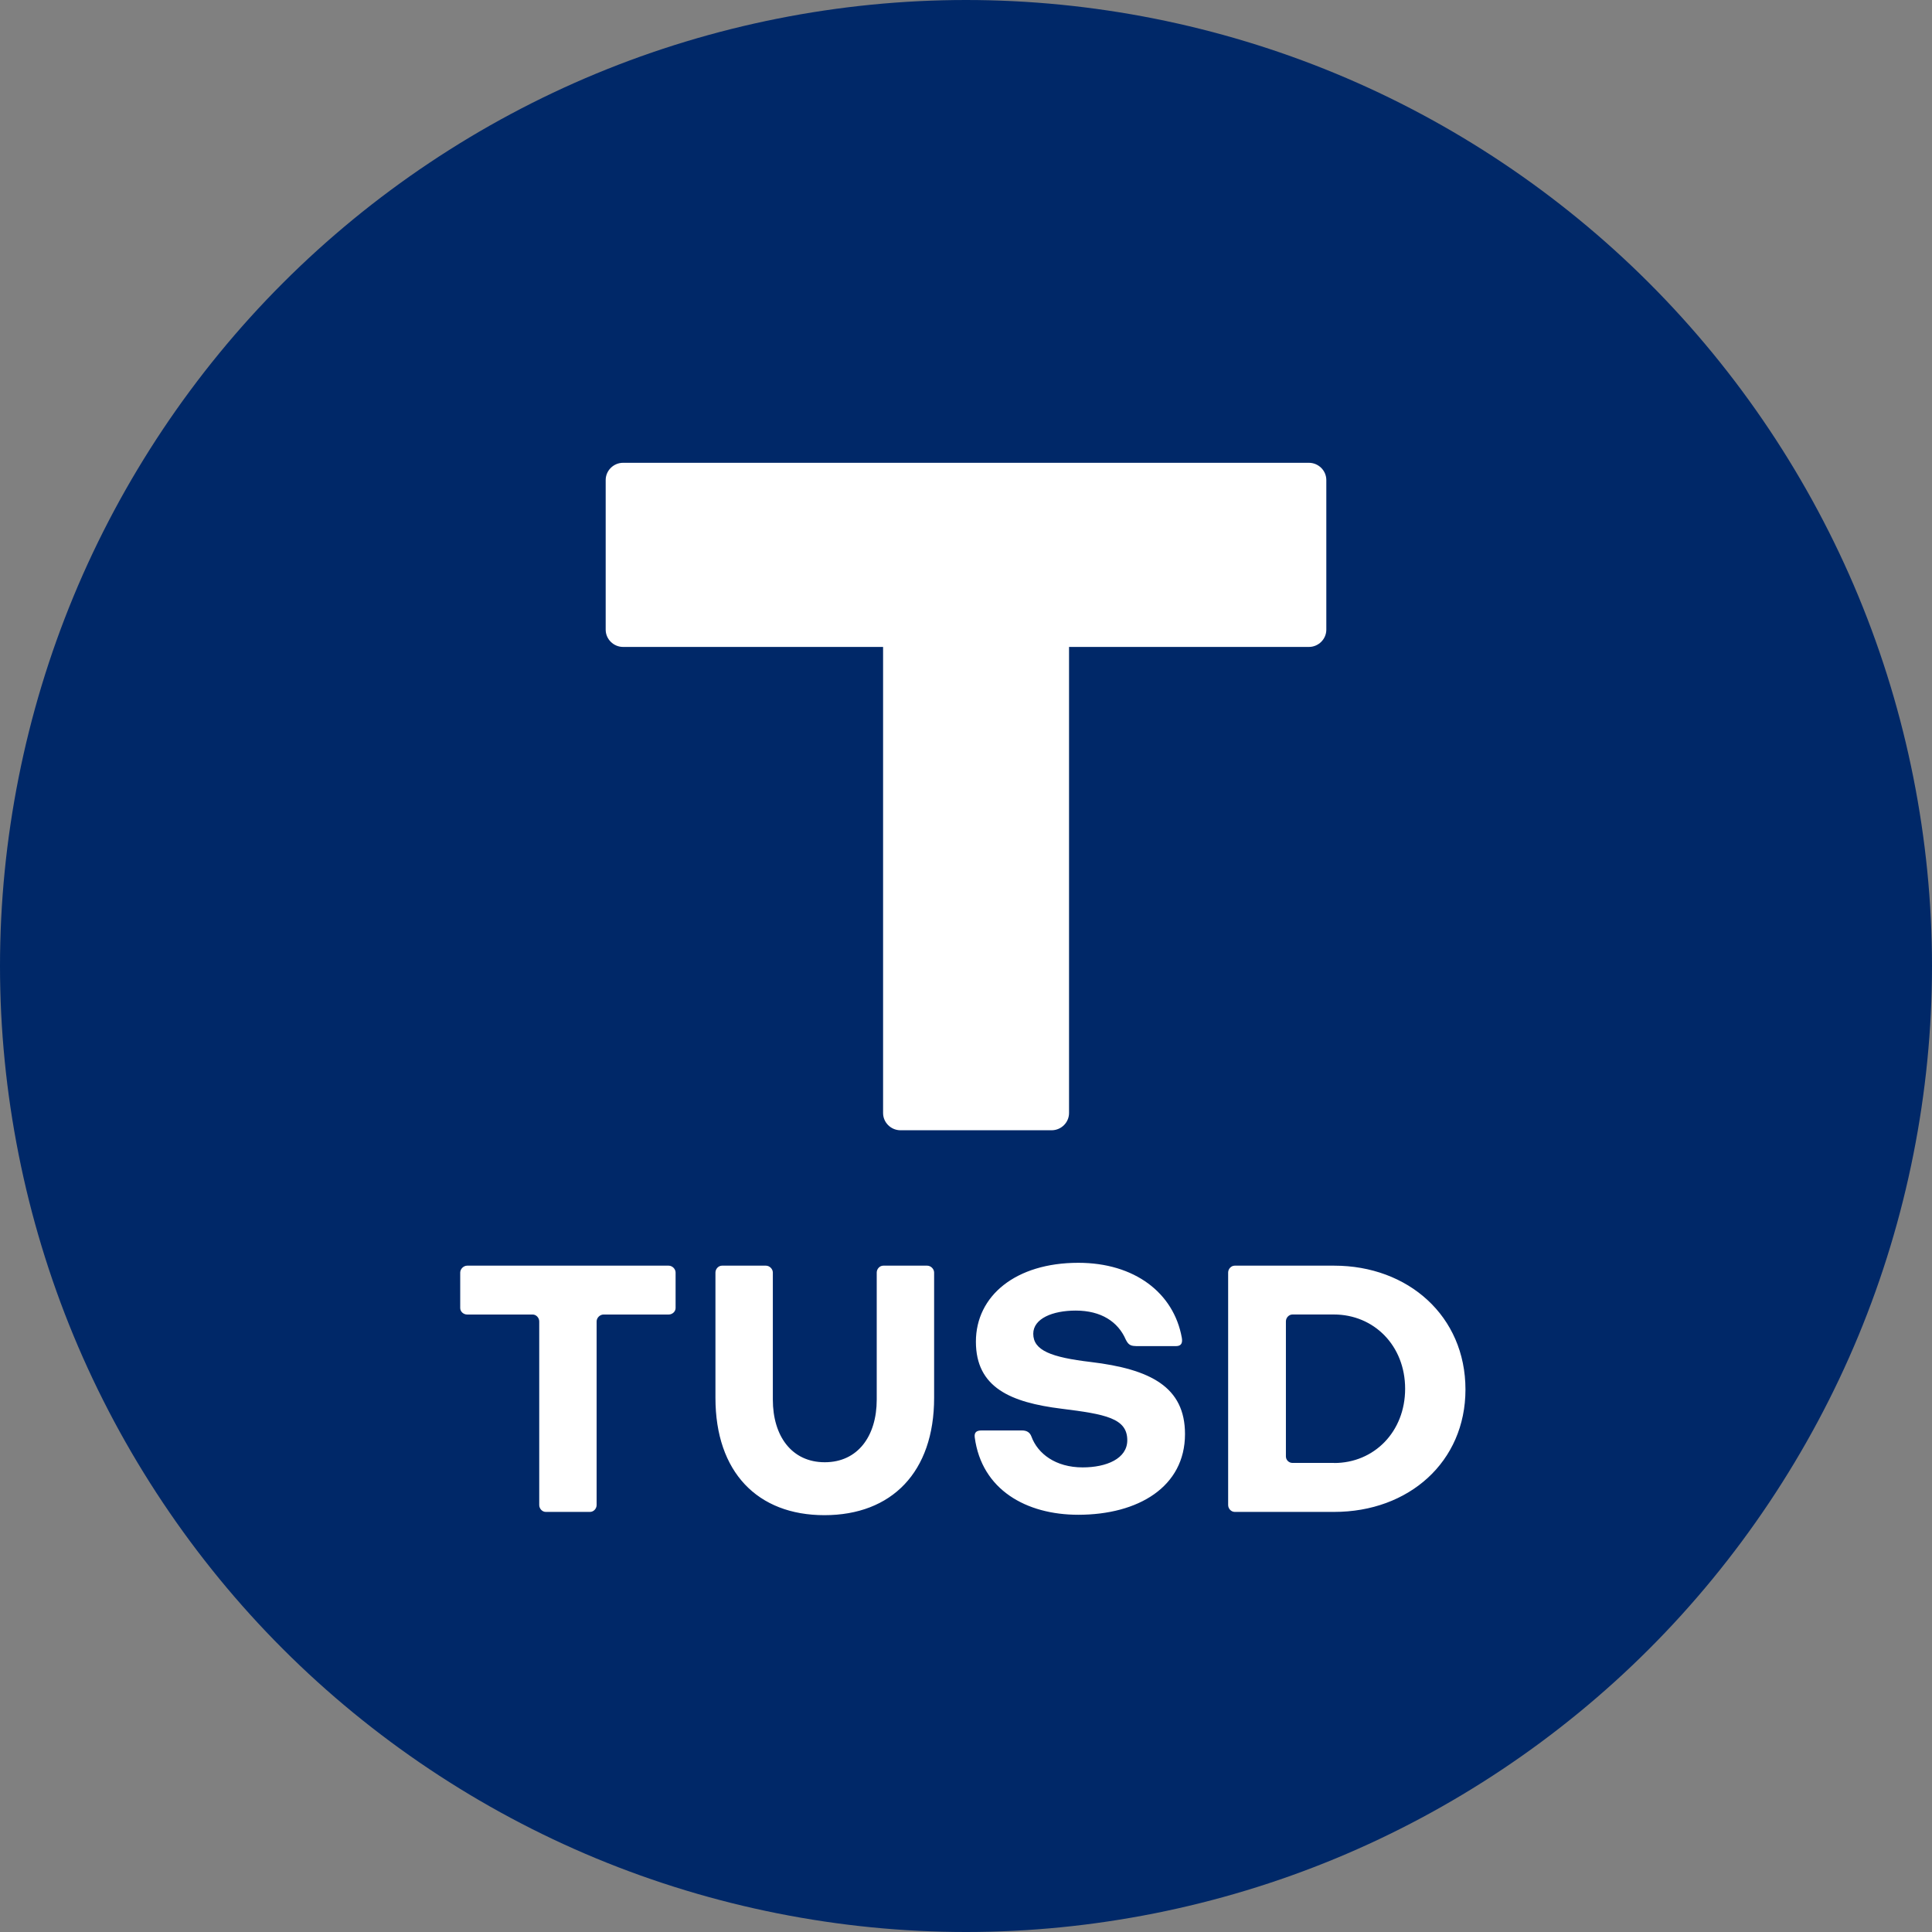 <svg xmlns="http://www.w3.org/2000/svg" width="48" height="48" viewBox="0 0 48 48">
  <rect x="0" y="0" width="48" height="48" fill="#808080" stroke="none"/>
  <g fill="none" fill-rule="evenodd">
    <path fill="#002868" d="M48,24 C48,20.859 47.375,17.718 46.173,14.816 C44.971,11.914 43.192,9.251 40.97,7.03 C38.749,4.808 36.086,3.029 33.184,1.827 C30.282,0.625 27.141,0 24,0 C20.859,0 17.718,0.625 14.816,1.827 C11.914,3.029 9.251,4.808 7.03,7.03 C4.808,9.251 3.029,11.914 1.827,14.816 C0.625,17.718 0,20.859 0,24 C0,27.141 0.625,30.282 1.827,33.184 C3.029,36.086 4.808,38.749 7.03,40.97 C9.251,43.192 11.914,44.971 14.816,46.173 C17.718,47.375 20.859,48 24,48 C27.141,48 30.282,47.375 33.184,46.173 C36.086,44.971 38.749,43.192 40.97,40.97 C43.192,38.749 44.971,36.086 46.173,33.184 C47.375,30.282 48,27.141 48,24 Z"/>
    <path fill="#FFF" d="M13.56 37.563C13.47 37.563 13.397 37.481 13.397 37.391 13.397 35.871 13.397 34.35 13.397 32.83 13.397 32.741 13.323 32.659 13.234 32.659 12.691 32.659 12.149 32.659 11.607 32.659 11.515 32.659 11.434 32.587 11.434 32.498 11.434 32.204 11.434 31.91 11.434 31.616 11.434 31.527 11.517 31.445 11.607 31.445 13.275 31.445 14.944 31.445 16.613 31.445 16.703 31.445 16.785 31.526 16.785 31.616 16.785 31.91 16.785 32.204 16.785 32.498 16.785 32.587 16.703 32.659 16.613 32.659 16.074 32.659 15.534 32.659 14.995 32.659 14.905 32.659 14.823 32.74 14.823 32.83 14.823 34.35 14.823 35.871 14.823 37.391 14.823 37.481 14.75 37.563 14.659 37.563 14.293 37.563 13.927 37.563 13.56 37.563zM21.782 31.616C21.782 31.527 21.855 31.445 21.945 31.445 22.309 31.445 22.672 31.445 23.035 31.445 23.126 31.445 23.208 31.526 23.208 31.616 23.208 32.654 23.208 33.691 23.208 34.729 23.208 36.574 22.154 37.644 20.482 37.644 18.82 37.644 17.775 36.574 17.775 34.729 17.775 33.691 17.775 32.654 17.775 31.616 17.775 31.527 17.849 31.445 17.938 31.445 18.302 31.445 18.665 31.445 19.029 31.445 19.119 31.445 19.201 31.526 19.201 31.616 19.201 32.668 19.201 33.721 19.201 34.773 19.201 35.682 19.673 36.329 20.491 36.329 21.31 36.329 21.782 35.682 21.782 34.773 21.782 33.721 21.782 32.668 21.782 31.616zM28.215 33.442C28.07 33.442 28.024 33.388 27.969 33.281 27.778 32.84 27.36 32.561 26.725 32.561 26.152 32.561 25.671 32.759 25.671 33.137 25.671 33.551 26.117 33.722 27.097 33.838 28.587 34.016 29.441 34.46 29.441 35.629 29.441 36.942 28.277 37.634 26.789 37.634 25.498 37.634 24.39 37.014 24.217 35.71 24.201 35.584 24.263 35.539 24.39 35.539 24.723 35.539 25.057 35.539 25.39 35.539 25.517 35.539 25.59 35.593 25.626 35.692 25.783 36.117 26.226 36.457 26.898 36.457 27.489 36.457 28.007 36.241 28.007 35.782 28.007 35.234 27.462 35.135 26.371 34.999 25.117 34.843 24.246 34.478 24.246 33.334 24.246 32.192 25.237 31.374 26.79 31.374 28.189 31.374 29.161 32.121 29.362 33.236 29.384 33.363 29.352 33.444 29.216 33.444 28.882 33.444 28.549 33.444 28.215 33.444L28.215 33.442zM33.147 31.445C34.983 31.445 36.409 32.696 36.409 34.522 36.409 36.321 35.001 37.563 33.147 37.563L30.677 37.563 30.677 37.563C30.586 37.563 30.513 37.481 30.513 37.391L30.513 31.616 30.513 31.616C30.513 31.527 30.586 31.445 30.677 31.445L33.147 31.445 33.147 31.445zM33.138 32.658L32.112 32.658 32.112 32.658C32.022 32.658 31.948 32.739 31.948 32.829L31.948 36.184 31.948 36.184C31.948 36.274 32.022 36.346 32.112 36.346L33.147 36.346 33.147 36.346 33.147 36.348C34.138 36.348 34.91 35.573 34.91 34.503 34.91 33.433 34.137 32.658 33.138 32.658zM21.94 16.073C19.787 16.073 17.634 16.073 15.481 16.073 15.243 16.073 15.048 15.879 15.048 15.644 15.048 14.405 15.048 13.166 15.048 11.927 15.048 11.691 15.243 11.498 15.481 11.498 21.161 11.498 26.839 11.498 32.519 11.498 32.757 11.498 32.952 11.691 32.952 11.927 32.952 13.166 32.952 14.405 32.952 15.644 32.952 15.879 32.757 16.073 32.519 16.073 30.533 16.073 28.546 16.073 26.56 16.073 26.56 19.733 26.56 23.693 26.56 27.653 26.56 27.888 26.365 28.081 26.127 28.081 24.876 28.081 23.624 28.081 22.373 28.081 22.135 28.081 21.94 27.888 21.94 27.653 21.94 23.693 21.94 19.733 21.94 16.073z"/>
  </g>
</svg>
